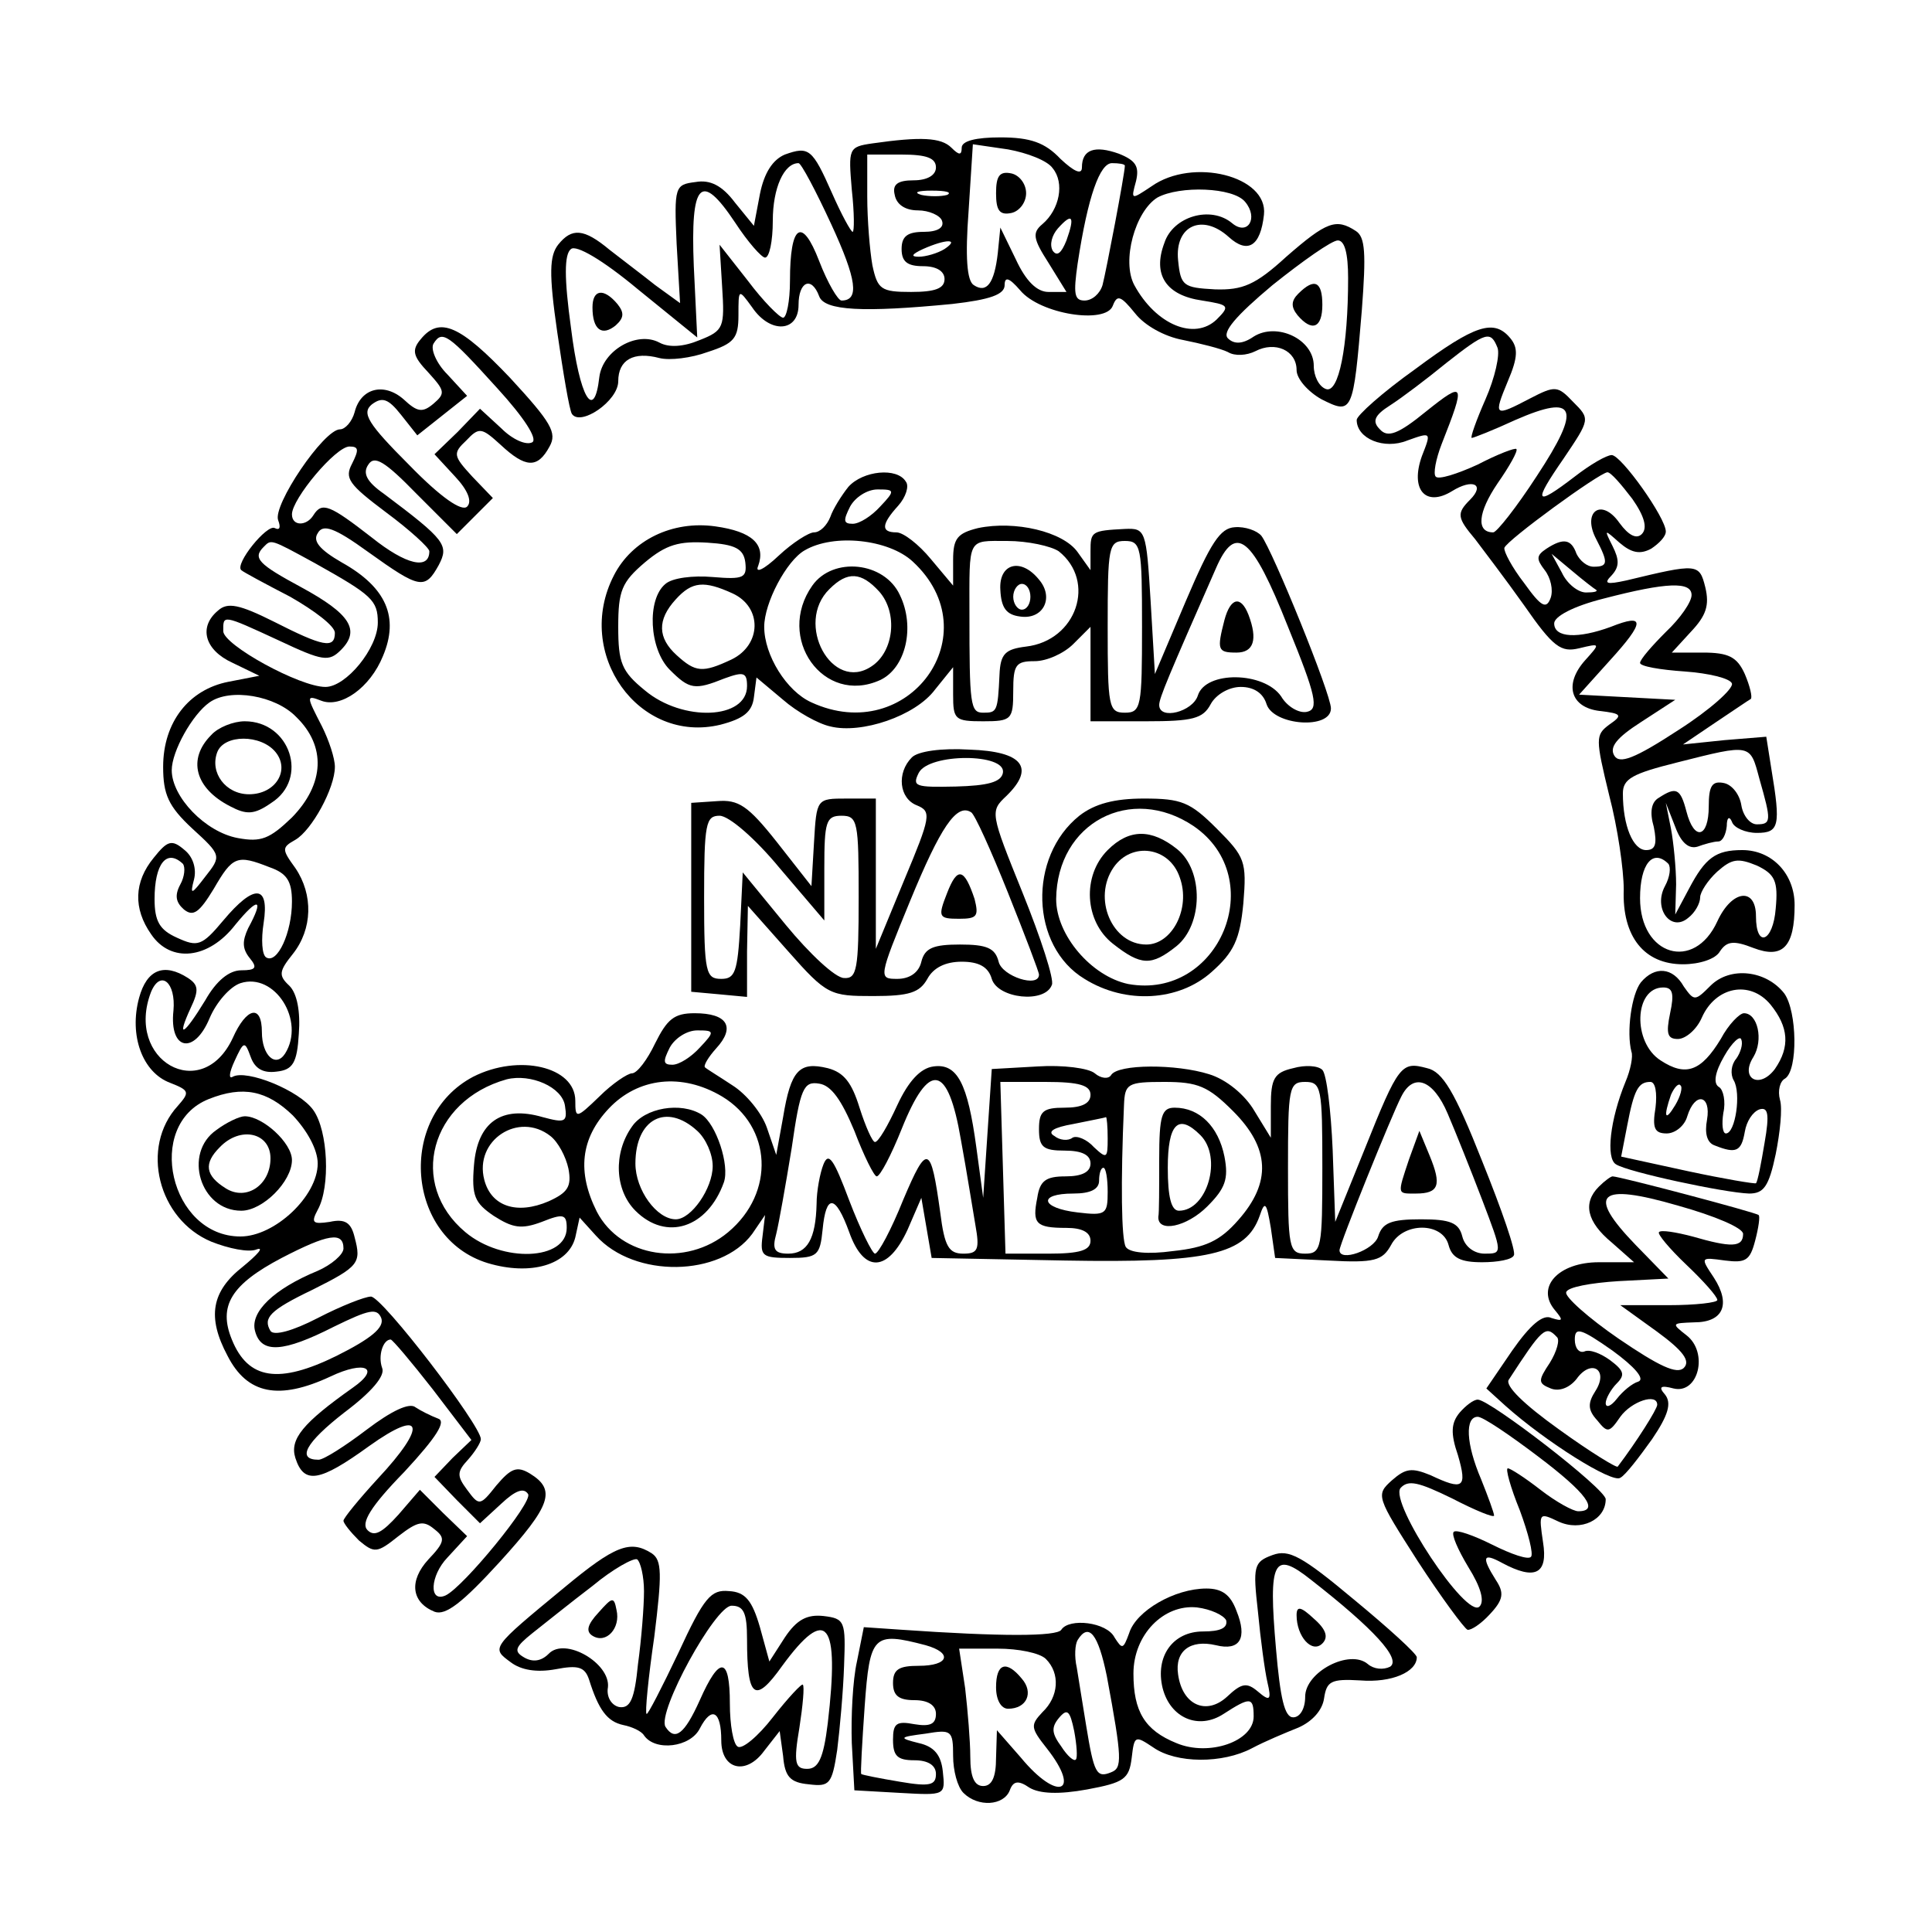 <?xml version="1.0" standalone="no"?>
<!DOCTYPE svg PUBLIC "-//W3C//DTD SVG 20010904//EN"
 "http://www.w3.org/TR/2001/REC-SVG-20010904/DTD/svg10.dtd">
<svg version="1.0" xmlns="http://www.w3.org/2000/svg"
 width="225pt" height="225pt" viewBox="0 0 225 225"
 preserveAspectRatio="xMidYMid meet">

<g transform="translate(0,225) scale(0.1,-0.1)"
fill="#000000" stroke="none">
<path d="M1016 2083 c-28 -4 -28 -6 -24 -54 3 -27 3 -49 1 -49 -2 0 -13 20
-24 45 -23 52 -27 55 -55 45 -14 -6 -24 -21 -29 -46 l-7 -37 -22 27 c-15 20
-29 27 -46 24 -24 -3 -25 -5 -22 -72 l4 -69 -29 21 c-15 12 -39 30 -53 41 -30
25 -44 26 -60 6 -10 -13 -11 -33 -1 -102 7 -48 14 -90 17 -95 10 -15 54 15 54
38 0 25 18 35 48 27 12 -3 37 0 56 7 31 10 36 16 36 43 0 31 0 31 16 9 21 -31
54 -29 54 3 0 27 15 34 24 10 6 -17 52 -19 155 -9 44 5 61 11 61 22 0 10 5 9
18 -6 23 -28 100 -40 108 -18 5 13 9 12 26 -9 11 -14 34 -27 56 -31 20 -4 44
-10 52 -14 8 -5 22 -4 32 1 23 12 48 1 48 -22 0 -10 13 -25 29 -34 36 -18 37
-17 47 104 5 66 4 85 -7 92 -23 15 -34 11 -81 -30 -36 -33 -51 -39 -83 -38
-37 2 -40 4 -43 34 -4 40 28 55 59 27 22 -20 37 -11 41 26 5 45 -83 67 -131
33 -24 -16 -24 -16 -18 6 4 17 0 24 -20 32 -28 10 -43 5 -43 -16 0 -9 -9 -5
-25 10 -18 19 -35 25 -70 25 -28 0 -45 -4 -45 -12 0 -9 -3 -9 -12 0 -12 12
-36 13 -92 5z m210 -29 c14 -17 8 -48 -12 -65 -12 -10 -11 -17 7 -45 l21 -34
-21 0 c-13 0 -26 12 -38 38 l-18 37 -3 -30 c-4 -35 -13 -47 -28 -37 -8 5 -10
33 -6 86 l5 78 41 -6 c22 -4 46 -13 52 -22z m-136 1 c0 -9 -10 -15 -26 -15
-19 0 -25 -5 -22 -17 2 -11 12 -18 27 -18 13 0 26 -6 28 -12 3 -8 -5 -13 -21
-13 -19 0 -26 -5 -26 -20 0 -15 7 -20 25 -20 16 0 25 -6 25 -15 0 -11 -11 -15
-39 -15 -35 0 -39 3 -45 31 -3 17 -6 53 -6 80 l0 49 40 0 c29 0 40 -4 40 -15z
m-122 -66 c30 -65 33 -89 12 -89 -4 0 -16 20 -26 46 -20 52 -34 43 -34 -23 0
-24 -4 -43 -8 -43 -4 0 -23 19 -41 43 l-33 42 3 -49 c3 -47 2 -51 -26 -62 -19
-8 -36 -9 -47 -3 -26 14 -66 -9 -70 -40 -6 -53 -23 -24 -33 57 -8 58 -8 86 0
92 6 5 36 -12 78 -47 l69 -56 -4 83 c-4 98 8 111 48 51 15 -23 31 -41 35 -41
5 0 9 19 9 43 0 38 13 67 30 67 3 0 20 -32 38 -71z m342 68 c0 -9 -22 -124
-26 -139 -3 -10 -12 -18 -21 -18 -12 0 -13 8 -8 43 12 79 26 117 40 117 8 0
15 -1 15 -3z m-207 -34 c-7 -2 -21 -2 -30 0 -10 3 -4 5 12 5 17 0 24 -2 18 -5z
m347 -8 c16 -19 3 -40 -15 -25 -25 21 -69 8 -79 -23 -14 -37 2 -61 44 -67 31
-5 33 -6 17 -22 -26 -25 -71 -6 -96 40 -15 28 1 86 27 102 26 14 88 12 102 -5z
m-208 -45 c-6 -15 -11 -19 -16 -12 -4 7 -1 18 6 26 17 19 20 14 10 -14z m-142
-10 c-8 -5 -22 -9 -30 -9 -10 0 -8 3 5 9 27 12 43 12 25 0z m470 -34 c0 -80
-11 -135 -26 -129 -8 3 -14 15 -14 27 0 31 -43 51 -70 34 -13 -9 -23 -9 -30
-2 -7 7 9 26 52 62 35 28 69 52 76 52 8 0 12 -15 12 -44z"/>
<path d="M1160 2025 c0 -20 4 -26 18 -23 9 2 17 12 17 23 0 11 -8 21 -17 23
-14 3 -18 -3 -18 -23z"/>
<path d="M690 1892 c0 -26 11 -34 27 -21 10 9 10 15 2 25 -16 19 -29 17 -29
-4z"/>
<path d="M1512 1908 c-8 -8 -9 -15 -1 -25 17 -20 29 -15 29 12 0 27 -9 32 -28
13z"/>
<path d="M490 1855 c-11 -13 -9 -20 9 -39 19 -21 20 -24 6 -36 -13 -11 -19
-10 -35 5 -23 20 -50 13 -57 -15 -3 -11 -11 -20 -17 -20 -19 0 -79 -89 -72
-106 3 -8 2 -12 -4 -9 -9 5 -47 -42 -39 -49 2 -2 28 -16 57 -31 28 -16 52 -34
52 -42 0 -19 -14 -16 -71 13 -40 20 -54 23 -65 13 -23 -19 -16 -46 17 -61 l31
-15 -36 -7 c-46 -9 -76 -47 -76 -99 0 -32 6 -46 34 -72 34 -31 34 -32 15 -56
-16 -21 -18 -22 -13 -3 3 12 -1 26 -11 34 -15 13 -20 11 -36 -9 -23 -28 -24
-59 -3 -89 23 -34 67 -29 98 11 27 33 34 31 15 -4 -7 -15 -7 -24 2 -35 9 -11
7 -14 -10 -14 -14 0 -29 -12 -42 -35 -25 -41 -34 -46 -17 -9 10 21 9 27 -3 35
-28 18 -48 10 -57 -23 -12 -44 4 -87 36 -99 23 -9 23 -11 9 -27 -44 -48 -23
-132 39 -158 20 -8 44 -13 53 -9 9 3 1 -6 -16 -20 -37 -29 -42 -59 -18 -104
23 -45 60 -52 120 -24 40 19 59 10 26 -13 -58 -41 -74 -60 -67 -82 10 -31 28
-28 86 14 63 45 68 24 10 -38 -22 -24 -40 -46 -40 -49 0 -3 8 -13 18 -23 18
-15 21 -15 46 5 22 17 29 19 42 8 13 -10 12 -15 -7 -35 -23 -25 -20 -50 7 -61
13 -5 33 11 76 58 60 66 66 84 35 103 -15 9 -22 6 -39 -14 -19 -24 -20 -24
-34 -5 -12 16 -12 21 1 35 8 9 15 20 15 24 0 16 -115 166 -128 166 -7 0 -35
-11 -62 -25 -29 -15 -51 -21 -55 -15 -9 15 -1 24 49 48 54 27 57 31 49 61 -4
17 -11 22 -29 18 -20 -3 -22 -1 -14 14 15 27 12 92 -5 116 -16 23 -78 48 -94
39 -5 -3 -4 5 2 18 11 24 12 24 19 5 5 -14 15 -19 30 -17 19 2 24 10 26 44 2
26 -2 47 -11 56 -13 12 -12 17 4 37 23 29 24 69 3 100 -16 22 -16 24 0 33 19
11 46 60 46 85 0 10 -7 31 -15 47 -18 35 -19 37 -1 30 23 -9 57 15 72 52 19
45 4 80 -48 109 -26 15 -34 25 -28 34 6 11 19 7 59 -22 60 -43 66 -44 82 -15
12 23 8 29 -64 83 -20 14 -25 24 -18 34 7 11 19 4 56 -34 l47 -47 21 21 21 21
-24 25 c-22 24 -23 27 -7 42 15 16 18 15 40 -5 29 -27 43 -28 57 -2 9 16 2 28
-46 80 -58 61 -82 72 -104 45z m89 -57 c32 -35 47 -59 41 -63 -7 -4 -23 3 -36
16 l-25 23 -26 -27 -27 -26 24 -26 c15 -16 20 -29 14 -35 -6 -6 -30 10 -67 48
-49 49 -56 61 -44 71 12 9 19 7 34 -12 l19 -24 29 23 29 23 -23 25 c-13 13
-20 30 -16 36 10 16 17 11 74 -52z m-169 -88 c-9 -17 -4 -24 40 -57 27 -20 50
-41 50 -45 0 -22 -27 -16 -67 16 -49 38 -58 42 -68 26 -8 -13 -25 -13 -25 1 0
18 51 79 67 79 11 0 11 -4 3 -20z m-43 -116 c66 -37 73 -43 73 -69 0 -30 -37
-75 -61 -75 -30 0 -119 49 -119 65 0 19 -2 20 65 -11 51 -24 58 -25 72 -11 23
23 11 42 -46 73 -50 27 -57 34 -44 47 9 9 7 10 60 -19z m-22 -179 c35 -34 33
-78 -5 -117 -26 -25 -36 -29 -63 -24 -38 7 -77 48 -77 79 0 22 24 65 44 79 24
17 77 8 101 -17z m-132 -171 c3 -4 2 -15 -3 -24 -7 -13 -5 -21 4 -29 11 -9 18
-4 35 24 22 38 27 40 65 25 20 -7 26 -16 26 -40 0 -36 -17 -73 -30 -65 -5 3
-6 21 -3 40 7 45 -11 46 -47 3 -25 -30 -30 -31 -54 -20 -20 9 -26 19 -26 45 0
41 14 59 33 41z m-11 -171 c-5 -46 24 -52 42 -9 8 19 24 37 36 41 40 13 76
-44 52 -82 -11 -17 -27 -2 -27 25 0 33 -18 29 -34 -7 -36 -77 -126 -26 -95 54
11 26 29 11 26 -22z m139 -122 c17 -18 29 -40 29 -56 0 -38 -50 -85 -90 -85
-82 0 -112 130 -37 160 40 16 68 10 98 -19z m59 -155 c0 -7 -14 -19 -30 -26
-51 -21 -79 -48 -73 -70 7 -27 33 -25 92 5 41 20 50 22 55 10 4 -11 -12 -24
-52 -44 -67 -33 -103 -28 -122 19 -16 39 -1 64 58 95 54 28 72 31 72 11z m104
-164 l45 -59 -22 -21 -21 -22 26 -27 27 -27 25 23 c16 15 26 19 31 11 6 -9
-75 -108 -96 -118 -20 -9 -18 23 2 44 l23 25 -28 27 -27 27 -25 -29 c-19 -21
-28 -26 -36 -18 -8 8 3 27 43 68 38 41 49 59 39 62 -8 3 -20 9 -26 13 -7 6
-28 -4 -57 -26 -25 -19 -50 -35 -56 -35 -26 0 -15 20 30 55 32 24 48 43 44 52
-5 14 1 33 10 33 2 0 24 -26 49 -58z"/>
<path d="M246 1394 c-28 -28 -19 -62 22 -83 19 -10 28 -10 48 4 44 28 22 95
-31 95 -13 0 -31 -7 -39 -16z m75 -20 c17 -21 0 -49 -31 -49 -27 0 -46 25 -37
49 8 21 51 21 68 0z"/>
<path d="M252 934 c-39 -27 -19 -94 29 -94 25 0 59 34 59 59 0 20 -34 51 -55
51 -6 0 -21 -7 -33 -16z m63 -33 c0 -31 -28 -50 -52 -35 -24 15 -26 29 -7 48
24 25 59 17 59 -13z"/>
<path d="M1648 1820 c-38 -27 -68 -54 -68 -59 0 -22 32 -35 59 -24 28 10 28
10 17 -18 -14 -39 4 -60 35 -41 24 15 39 8 21 -10 -16 -16 -15 -21 6 -46 9
-12 35 -46 57 -77 34 -49 43 -55 64 -50 25 6 25 6 7 -14 -25 -28 -17 -55 17
-59 26 -3 27 -5 11 -16 -16 -12 -16 -16 0 -82 10 -38 17 -87 17 -110 -2 -55
24 -87 69 -87 19 0 38 6 43 15 8 12 16 13 39 4 34 -13 48 1 48 50 0 36 -26 64
-61 64 -31 0 -43 -9 -62 -45 l-16 -30 1 35 c0 19 -3 49 -6 65 l-6 30 11 -28
c7 -19 16 -26 26 -23 8 3 19 6 24 6 5 0 9 8 10 18 0 10 3 12 6 5 2 -7 16 -13
29 -13 26 0 28 8 17 74 l-6 38 -49 -4 -48 -5 37 25 c21 14 40 27 42 28 2 2 -1
15 -7 29 -9 20 -19 25 -49 25 l-36 0 22 24 c18 19 22 31 17 52 -7 28 -9 28
-92 8 -23 -5 -27 -4 -17 6 9 10 9 18 1 34 -10 20 -10 20 8 4 14 -12 24 -14 37
-7 9 6 17 14 17 20 0 16 -52 89 -63 89 -6 0 -25 -11 -43 -25 -47 -36 -49 -31
-13 21 31 46 31 46 11 66 -18 19 -21 19 -50 4 -42 -22 -43 -21 -26 20 12 28
12 39 3 50 -19 23 -41 16 -111 -36z m96 25 c3 -8 -3 -35 -14 -60 -11 -25 -18
-45 -16 -45 2 0 25 9 51 21 71 31 77 14 25 -65 -24 -37 -47 -66 -51 -66 -20 0
-18 23 5 57 14 20 24 38 22 40 -1 2 -22 -6 -45 -18 -24 -11 -46 -18 -49 -14
-3 3 0 20 7 38 28 71 27 74 -18 38 -33 -27 -45 -31 -54 -21 -9 9 -7 16 12 28
14 9 43 31 65 49 47 37 52 38 60 18z m157 -176 c14 -20 18 -34 11 -41 -6 -6
-15 -2 -26 13 -21 30 -44 13 -27 -19 14 -27 14 -32 -3 -32 -8 0 -16 7 -20 15
-6 17 -15 19 -35 6 -12 -8 -12 -12 -2 -25 7 -9 10 -23 7 -32 -5 -14 -11 -11
-31 17 -14 18 -24 37 -23 41 3 9 110 87 120 88 4 0 16 -14 29 -31z m-42 -106
c2 -2 -3 -3 -12 -3 -9 0 -22 10 -28 23 l-12 22 24 -20 c13 -11 26 -21 28 -22z
m111 -6 c0 -8 -13 -27 -30 -43 -16 -16 -30 -32 -30 -36 0 -4 23 -8 52 -10 28
-2 53 -8 55 -14 2 -6 -26 -31 -62 -54 -52 -34 -69 -40 -75 -30 -6 10 3 21 31
39 l40 26 -56 3 -56 3 36 40 c41 45 41 55 1 39 -38 -14 -66 -13 -66 4 0 8 22
20 58 29 73 19 102 20 102 4z m79 -214 c14 -49 14 -53 -3 -53 -8 0 -16 10 -18
22 -2 13 -11 24 -20 26 -14 3 -18 -3 -18 -27 0 -37 -17 -41 -26 -6 -7 27 -12
29 -32 16 -9 -5 -11 -17 -6 -34 4 -20 2 -27 -9 -27 -15 0 -27 28 -27 66 0 17
11 23 63 36 87 22 85 22 96 -19z m-106 -99 c3 -4 2 -15 -4 -26 -14 -26 7 -54
27 -37 8 6 14 17 14 24 0 6 9 20 20 30 17 15 24 16 46 7 21 -10 25 -18 22 -50
-3 -39 -23 -47 -23 -9 0 34 -28 31 -45 -6 -27 -59 -90 -40 -90 27 0 40 15 58
33 40z"/>
<path d="M988 1683 c-8 -10 -18 -26 -21 -35 -4 -10 -12 -18 -19 -18 -6 0 -25
-12 -41 -27 -18 -17 -28 -21 -24 -12 9 25 -7 40 -50 46 -50 7 -97 -16 -118
-57 -47 -91 29 -197 124 -174 27 7 37 15 39 32 l3 23 31 -26 c16 -14 41 -28
55 -31 36 -9 99 12 122 43 l21 26 0 -32 c0 -29 2 -31 35 -31 33 0 35 2 35 35
0 31 3 35 25 35 14 0 34 9 45 20 l20 20 0 -55 0 -55 65 0 c54 0 66 3 75 20 6
11 21 20 35 20 15 0 26 -7 30 -20 8 -25 75 -30 75 -5 0 17 -68 184 -81 201 -5
6 -19 11 -31 10 -17 -1 -28 -18 -57 -86 l-36 -85 -5 85 c-5 83 -6 85 -30 84
-39 -2 -40 -3 -40 -26 l0 -22 -15 21 c-17 24 -73 37 -116 28 -24 -6 -29 -12
-29 -37 l0 -30 -26 31 c-14 17 -32 31 -40 31 -18 0 -18 9 2 31 9 10 13 23 9
28 -10 17 -50 13 -67 -6z m37 -23 c-10 -11 -24 -20 -32 -20 -11 0 -11 4 -3 20
6 11 20 20 32 20 20 0 21 -1 3 -20z m-157 -65 c2 -18 -2 -20 -38 -17 -23 2
-47 -1 -55 -8 -22 -18 -19 -76 5 -100 23 -23 29 -24 64 -10 22 8 26 7 26 -9 0
-39 -75 -42 -119 -5 -27 22 -31 32 -31 74 0 42 4 52 31 75 25 21 40 25 73 23
32 -2 42 -7 44 -23z m195 1 c91 -84 -5 -216 -118 -164 -29 13 -55 55 -55 88 0
28 26 77 47 89 34 20 98 13 126 -13z m170 12 c44 -35 21 -104 -38 -111 -24 -3
-30 -8 -31 -33 -2 -43 -3 -44 -19 -44 -15 0 -16 9 -16 115 0 90 -3 85 44 85
24 0 51 -6 60 -12z m97 -88 c0 -93 -1 -100 -20 -100 -19 0 -20 7 -20 100 0 93
1 100 20 100 19 0 20 -7 20 -100z m170 0 c33 -81 36 -96 22 -99 -9 -2 -23 6
-30 18 -20 29 -88 30 -97 1 -6 -19 -45 -29 -45 -11 0 8 11 34 66 159 23 53 42
38 84 -68z m-647 39 c35 -16 34 -60 -1 -77 -34 -16 -42 -15 -64 5 -22 20 -23
41 -1 65 19 21 33 22 66 7z"/>
<path d="M946 1568 c-43 -61 13 -140 79 -110 30 14 41 62 23 99 -18 39 -78 45
-102 11z m78 -7 c22 -25 17 -70 -9 -87 -46 -31 -90 50 -49 90 21 21 37 20 58
-3z"/>
<path d="M1165 1563 c1 -21 7 -29 23 -31 27 -4 40 22 22 43 -21 26 -47 19 -45
-12z m35 -8 c0 -8 -4 -15 -10 -15 -5 0 -10 7 -10 15 0 8 5 15 10 15 6 0 10 -7
10 -15z"/>
<path d="M1426 1528 c-9 -35 -8 -38 14 -38 20 0 25 15 14 44 -9 23 -21 20 -28
-6z"/>
<path d="M1062 1368 c-18 -18 -15 -48 6 -56 17 -7 16 -13 -15 -87 l-33 -80 0
88 0 87 -34 0 c-35 0 -35 0 -38 -51 l-3 -51 -40 51 c-34 43 -45 50 -70 48
l-30 -2 0 -110 0 -110 33 -3 32 -3 0 53 1 53 47 -53 c45 -51 49 -52 99 -52 42
0 54 4 63 20 7 13 21 20 40 20 20 0 31 -6 35 -20 7 -23 62 -29 70 -7 3 6 -13
55 -34 107 -38 94 -38 95 -19 113 34 33 19 52 -43 54 -33 2 -60 -2 -67 -9z
m106 -18 c-2 -11 -18 -15 -55 -16 -47 -1 -51 0 -43 16 12 23 102 23 98 0z m6
-140 c20 -50 36 -92 36 -95 0 -16 -43 -2 -47 15 -4 16 -14 20 -45 20 -31 0
-41 -4 -45 -20 -3 -13 -14 -20 -28 -20 -22 0 -22 1 15 91 35 85 54 114 71 103
4 -2 23 -44 43 -94z m-266 29 l52 -61 0 61 c0 54 2 61 20 61 19 0 20 -7 20
-95 0 -84 -2 -95 -17 -94 -10 0 -40 28 -68 62 l-50 61 -3 -62 c-3 -54 -6 -62
-22 -62 -18 0 -20 7 -20 95 0 86 2 95 18 95 11 0 42 -27 70 -61z"/>
<path d="M1103 1210 c-11 -28 -10 -30 14 -30 21 0 23 3 18 23 -12 36 -20 38
-32 7z"/>
<path d="M1257 1300 c-60 -48 -57 -152 6 -190 48 -30 110 -26 148 8 26 23 33
38 37 80 4 49 2 54 -31 87 -31 31 -41 35 -85 35 -34 0 -57 -6 -75 -20z m133
-12 c89 -61 30 -203 -76 -184 -43 9 -84 57 -84 99 1 89 87 134 160 85z"/>
<path d="M1290 1260 c-30 -30 -27 -83 6 -109 33 -26 45 -26 74 -3 31 25 32 88
1 113 -30 24 -56 24 -81 -1z m84 -32 c13 -36 -9 -78 -39 -78 -40 0 -63 54 -38
90 21 30 65 24 77 -12z"/>
<path d="M1911 1106 c-11 -14 -17 -58 -11 -81 2 -5 -1 -21 -7 -35 -18 -44 -23
-89 -11 -96 14 -9 126 -33 155 -34 17 0 23 8 31 46 5 25 8 53 5 63 -3 11 0 22
6 25 15 10 14 78 -1 99 -21 27 -63 32 -86 9 -18 -18 -19 -18 -31 -1 -13 23
-34 24 -50 5z m34 -36 c-5 -24 -3 -30 9 -30 9 0 22 11 28 25 16 36 56 44 80
15 21 -26 23 -49 5 -75 -18 -24 -41 -11 -25 14 12 20 5 51 -11 51 -5 0 -18
-13 -27 -30 -23 -38 -41 -44 -70 -25 -33 21 -31 85 3 85 11 0 13 -7 8 -30z
m77 -53 c-6 -7 -7 -18 -3 -25 9 -15 2 -62 -9 -62 -4 0 -5 11 -3 24 3 13 0 27
-5 30 -7 4 -5 17 6 36 9 16 19 25 20 19 2 -5 -1 -15 -6 -22z m-94 -57 c-4 -24
-1 -30 13 -30 10 0 21 9 24 20 9 29 28 25 23 -4 -3 -16 0 -27 9 -30 25 -10 31
-7 35 16 2 12 9 23 17 26 10 3 12 -5 6 -39 -4 -24 -8 -45 -10 -47 -1 -1 -37 5
-79 14 l-78 17 7 36 c8 42 13 51 27 51 6 0 8 -13 6 -30z m23 3 c-12 -20 -14
-14 -5 12 4 9 9 14 11 11 3 -2 0 -13 -6 -23z"/>
<path d="M763 1035 c-9 -19 -21 -35 -27 -35 -5 0 -23 -12 -38 -27 -27 -26 -28
-26 -28 -5 0 40 -66 55 -119 28 -89 -47 -78 -188 17 -217 50 -15 94 -2 102 30
l5 23 19 -21 c45 -50 145 -48 182 2 l15 22 -3 -25 c-3 -23 0 -25 32 -25 32 0
35 3 38 33 4 42 15 41 31 -3 17 -48 45 -47 68 3 l16 37 6 -35 6 -35 155 -3
c168 -3 211 7 227 52 6 18 8 16 13 -14 l5 -35 62 -3 c54 -3 63 0 73 18 14 27
60 27 67 0 4 -15 14 -20 39 -20 18 0 35 3 37 8 3 4 -14 53 -37 110 -32 81 -46
104 -64 108 -30 8 -33 5 -73 -95 l-34 -84 -3 84 c-2 46 -7 88 -12 93 -5 5 -20
6 -34 2 -22 -5 -26 -12 -26 -44 l0 -37 -19 31 c-11 19 -33 37 -53 43 -38 12
-106 12 -114 -1 -3 -5 -12 -4 -19 2 -7 6 -37 10 -67 8 l-53 -3 -5 -75 -5 -75
-8 59 c-10 74 -22 98 -50 94 -15 -2 -29 -17 -42 -45 -11 -24 -22 -43 -26 -43
-3 0 -11 18 -18 40 -9 29 -18 41 -37 46 -33 8 -43 -2 -52 -57 l-8 -44 -11 32
c-6 17 -24 39 -40 49 -15 10 -30 19 -32 21 -2 2 4 12 13 22 23 25 13 41 -25
41 -24 0 -32 -7 -46 -35z m52 -5 c-10 -11 -24 -20 -32 -20 -11 0 -11 4 -3 20
6 11 20 20 32 20 20 0 21 -1 3 -20z m-157 -68 c3 -19 0 -20 -26 -13 -48 14
-76 -6 -80 -56 -3 -36 1 -44 23 -59 22 -14 32 -16 56 -7 25 10 29 9 29 -7 0
-38 -75 -41 -118 -5 -67 56 -41 153 48 178 28 7 65 -9 68 -31z m183 11 c58
-35 62 -112 7 -158 -49 -41 -125 -30 -153 24 -23 46 -19 85 14 120 34 36 85
42 132 14z m154 -40 c11 -29 23 -53 26 -53 4 0 17 25 29 55 32 80 54 76 69
-12 7 -38 14 -83 17 -100 5 -28 3 -33 -14 -33 -17 0 -22 8 -27 48 -11 79 -15
81 -43 15 -14 -35 -29 -63 -33 -63 -3 0 -17 28 -30 62 -18 48 -24 57 -30 42
-4 -10 -8 -31 -8 -46 -1 -41 -11 -58 -33 -58 -16 0 -19 5 -14 23 3 12 11 57
18 100 10 70 14 78 32 75 14 -2 26 -19 41 -55z m275 42 c0 -10 -10 -15 -30
-15 -25 0 -30 -4 -30 -25 0 -21 5 -25 30 -25 20 0 30 -5 30 -15 0 -10 -10 -15
-29 -15 -23 0 -30 -5 -33 -25 -6 -30 -2 -35 34 -35 18 0 28 -5 28 -15 0 -11
-12 -15 -49 -15 l-50 0 -3 100 -3 100 53 0 c39 0 52 -4 52 -15z m166 -19 c43
-43 45 -83 6 -127 -21 -24 -38 -32 -76 -36 -29 -4 -51 -2 -55 5 -5 9 -6 74 -2
165 1 25 4 27 47 27 39 0 51 -5 80 -34z m104 -66 c0 -93 -1 -100 -20 -100 -19
0 -20 7 -20 100 0 93 1 100 20 100 19 0 20 -7 20 -100z m146 63 c9 -21 27 -66
40 -100 24 -63 24 -63 3 -63 -12 0 -23 8 -26 20 -4 16 -14 20 -48 20 -35 0
-45 -4 -50 -20 -5 -16 -45 -30 -45 -16 0 7 61 158 72 179 14 28 37 20 54 -20z
m-396 -29 c0 -23 -1 -24 -16 -10 -8 9 -20 14 -25 11 -5 -4 -15 -3 -21 2 -9 5
-1 10 22 14 19 4 36 7 38 8 1 0 2 -11 2 -25z m-649 3 c9 -7 18 -24 21 -38 4
-21 -1 -28 -23 -38 -37 -16 -67 -6 -75 25 -12 46 40 80 77 51z m649 -65 c0
-26 -2 -28 -35 -24 -43 5 -47 22 -5 22 20 0 30 5 30 15 0 8 2 15 5 15 3 0 5
-13 5 -28z"/>
<path d="M736 938 c-22 -31 -20 -74 4 -98 36 -36 84 -20 103 33 7 20 -9 68
-26 79 -24 15 -66 8 -81 -14z m76 -5 c10 -9 18 -27 18 -41 0 -26 -25 -62 -43
-62 -22 0 -47 34 -47 65 0 52 36 71 72 38z"/>
<path d="M1350 900 c0 -33 0 -63 -1 -67 -1 -19 33 -12 57 12 21 21 25 32 20
58 -7 35 -29 57 -58 57 -15 0 -18 -9 -18 -60z m48 28 c26 -26 8 -88 -25 -88
-9 0 -13 16 -13 50 0 51 12 64 38 38z"/>
<path d="M1641 900 c-14 -42 -14 -40 8 -40 27 0 30 10 16 44 l-12 29 -12 -33z"/>
<path d="M1862 868 c-19 -19 -14 -41 15 -65 l26 -23 -41 0 c-47 0 -74 -29 -51
-56 10 -12 9 -13 -4 -9 -10 5 -25 -8 -46 -38 l-30 -44 22 -20 c47 -42 125 -91
134 -84 6 3 22 24 37 45 19 28 23 42 15 52 -8 9 -5 11 10 7 29 -7 41 42 15 62
-18 14 -17 14 9 15 34 0 43 21 23 52 -16 24 -16 24 13 20 24 -3 29 0 35 23 4
15 6 29 4 30 -3 3 -162 45 -170 45 -2 0 -9 -5 -16 -12z m168 -55 c0 -16 -14
-16 -59 -3 -19 5 -37 8 -39 5 -2 -2 12 -19 32 -38 20 -19 36 -37 36 -41 0 -3
-25 -6 -57 -6 l-56 0 43 -31 c30 -22 39 -34 31 -42 -8 -8 -29 2 -76 34 -35 24
-63 49 -61 54 1 6 29 11 61 13 l58 3 -38 39 c-58 60 -44 73 49 46 43 -12 76
-26 76 -33z m-122 -172 c-7 -2 -18 -11 -25 -20 -7 -9 -13 -11 -13 -5 0 5 6 16
13 23 10 10 8 15 -8 27 -11 8 -24 13 -30 10 -6 -2 -11 4 -11 14 0 15 7 13 44
-13 26 -19 38 -33 30 -36z m-95 52 c4 -3 0 -17 -8 -30 -14 -21 -14 -24 1 -30
10 -4 22 1 30 11 17 24 38 11 22 -14 -9 -14 -9 -22 2 -34 12 -15 14 -15 27 4
13 18 43 28 43 14 0 -5 -24 -43 -46 -72 -1 -2 -32 17 -68 43 -42 30 -63 51
-59 58 39 60 43 64 56 50z"/>
<path d="M1700 605 c-10 -12 -11 -24 -2 -50 11 -38 6 -41 -32 -23 -22 9 -29 8
-45 -6 -19 -17 -18 -19 30 -94 28 -43 54 -78 58 -80 4 -1 16 7 26 18 16 17 17
25 7 40 -17 27 -15 32 7 20 39 -21 54 -13 48 24 -5 34 -5 35 18 24 26 -12 55
2 55 26 0 12 -135 116 -149 116 -5 0 -14 -7 -21 -15z m91 -51 c57 -43 72 -64
47 -64 -6 0 -26 11 -44 25 -18 14 -35 25 -38 25 -3 0 3 -22 14 -49 10 -27 16
-51 13 -54 -3 -4 -23 3 -45 14 -22 11 -42 18 -45 15 -3 -3 5 -21 17 -41 15
-24 19 -40 13 -46 -15 -15 -105 121 -92 138 9 10 21 7 60 -12 27 -14 49 -23
49 -20 0 3 -7 22 -15 42 -18 42 -19 73 -4 73 6 0 37 -21 70 -46z"/>
<path d="M657 401 c-86 -71 -85 -70 -62 -87 12 -9 30 -12 52 -8 26 5 34 3 39
-12 11 -35 21 -49 40 -53 10 -2 21 -7 24 -12 13 -19 54 -14 65 8 14 27 25 20
25 -14 0 -34 29 -41 50 -12 l18 23 4 -29 c2 -24 8 -31 30 -33 24 -3 27 0 33
40 3 24 7 68 8 98 2 52 1 55 -24 58 -19 2 -31 -4 -45 -25 l-18 -28 -11 40 c-9
31 -17 41 -36 42 -21 2 -29 -7 -59 -72 -19 -40 -36 -73 -37 -71 -2 1 2 42 9
90 9 73 9 89 -3 97 -25 16 -43 9 -102 -40z m93 -4 c0 -18 -3 -56 -7 -85 -4
-41 -9 -52 -22 -50 -9 2 -15 12 -13 23 3 28 -50 59 -69 39 -9 -9 -19 -10 -29
-4 -12 7 -10 12 10 28 14 11 45 36 70 55 24 20 48 33 52 31 4 -3 8 -20 8 -37z
m120 -56 c0 -69 9 -76 41 -31 52 71 67 52 53 -67 -5 -41 -11 -53 -24 -53 -14
0 -16 7 -9 48 4 26 6 48 4 50 -1 2 -17 -15 -35 -38 -17 -22 -36 -38 -41 -34
-5 3 -9 25 -9 50 0 55 -12 56 -35 4 -18 -40 -29 -48 -40 -31 -10 17 58 141 77
141 14 0 18 -8 18 -39z"/>
<path d="M697 372 c-13 -14 -15 -22 -7 -27 16 -10 33 9 28 30 -3 16 -5 15 -21
-3z"/>
<path d="M1482 439 c-22 -8 -23 -13 -17 -66 3 -32 8 -69 11 -82 5 -21 3 -23
-11 -11 -13 11 -19 10 -36 -6 -24 -22 -52 -10 -57 26 -4 27 14 41 44 34 28 -7
37 8 24 40 -7 19 -17 26 -35 26 -37 0 -82 -26 -90 -52 -7 -19 -8 -19 -17 -5
-9 18 -53 23 -62 9 -5 -8 -71 -8 -186 0 l-44 3 -8 -40 c-5 -22 -7 -65 -6 -95
l3 -55 53 -3 c53 -3 53 -3 50 25 -2 19 -10 29 -28 33 -24 6 -23 7 8 11 30 5
32 4 32 -26 0 -17 5 -36 12 -43 17 -17 47 -15 54 3 4 11 10 12 23 3 12 -7 34
-8 67 -2 43 8 49 12 52 37 3 26 4 26 25 12 27 -19 81 -19 115 -1 15 8 39 18
54 24 16 7 28 20 30 34 3 20 8 23 42 21 37 -3 66 10 66 27 0 4 -33 34 -73 67
-61 51 -76 59 -95 52z m45 -29 c73 -57 105 -92 92 -101 -8 -4 -19 -3 -26 3
-21 18 -73 -9 -73 -38 0 -14 -6 -24 -14 -24 -10 0 -15 22 -20 80 -9 103 -3
115 41 80z m-99 -47 c2 -9 -7 -13 -27 -13 -35 0 -56 -29 -47 -66 9 -35 42 -49
71 -30 31 20 35 20 35 -3 0 -29 -52 -47 -90 -31 -37 15 -50 37 -50 81 0 45 35
81 74 77 16 -2 31 -9 34 -15z m-139 -65 c18 -97 18 -107 5 -112 -17 -7 -20 -1
-29 54 -4 25 -9 55 -11 68 -3 13 -2 27 1 32 13 21 24 7 34 -42z m-211 36 c32
-9 27 -24 -8 -24 -23 0 -30 -4 -30 -20 0 -15 7 -20 25 -20 16 0 25 -6 25 -16
0 -12 -7 -15 -25 -12 -21 4 -25 1 -25 -18 0 -19 5 -24 25 -24 16 0 25 -6 25
-16 0 -13 -7 -15 -42 -9 -24 4 -44 8 -45 9 -1 1 1 36 4 79 6 83 10 87 71 71z
m140 -16 c17 -17 15 -44 -4 -62 -14 -15 -14 -18 5 -42 41 -52 13 -63 -30 -11
l-28 32 -1 -32 c0 -23 -5 -33 -15 -33 -10 0 -15 10 -15 34 0 18 -3 54 -6 80
l-7 46 45 0 c24 0 49 -5 56 -12z m35 -117 c-2 -3 -10 4 -17 15 -11 15 -12 22
-3 33 10 12 13 9 18 -15 3 -16 4 -31 2 -33z"/>
<path d="M1510 369 c0 -25 18 -45 30 -33 7 7 5 16 -10 29 -15 14 -20 15 -20 4z"/>
<path d="M1160 285 c0 -15 6 -25 14 -25 22 0 30 19 16 35 -18 22 -30 18 -30
-10z"/>
</g>
</svg>
